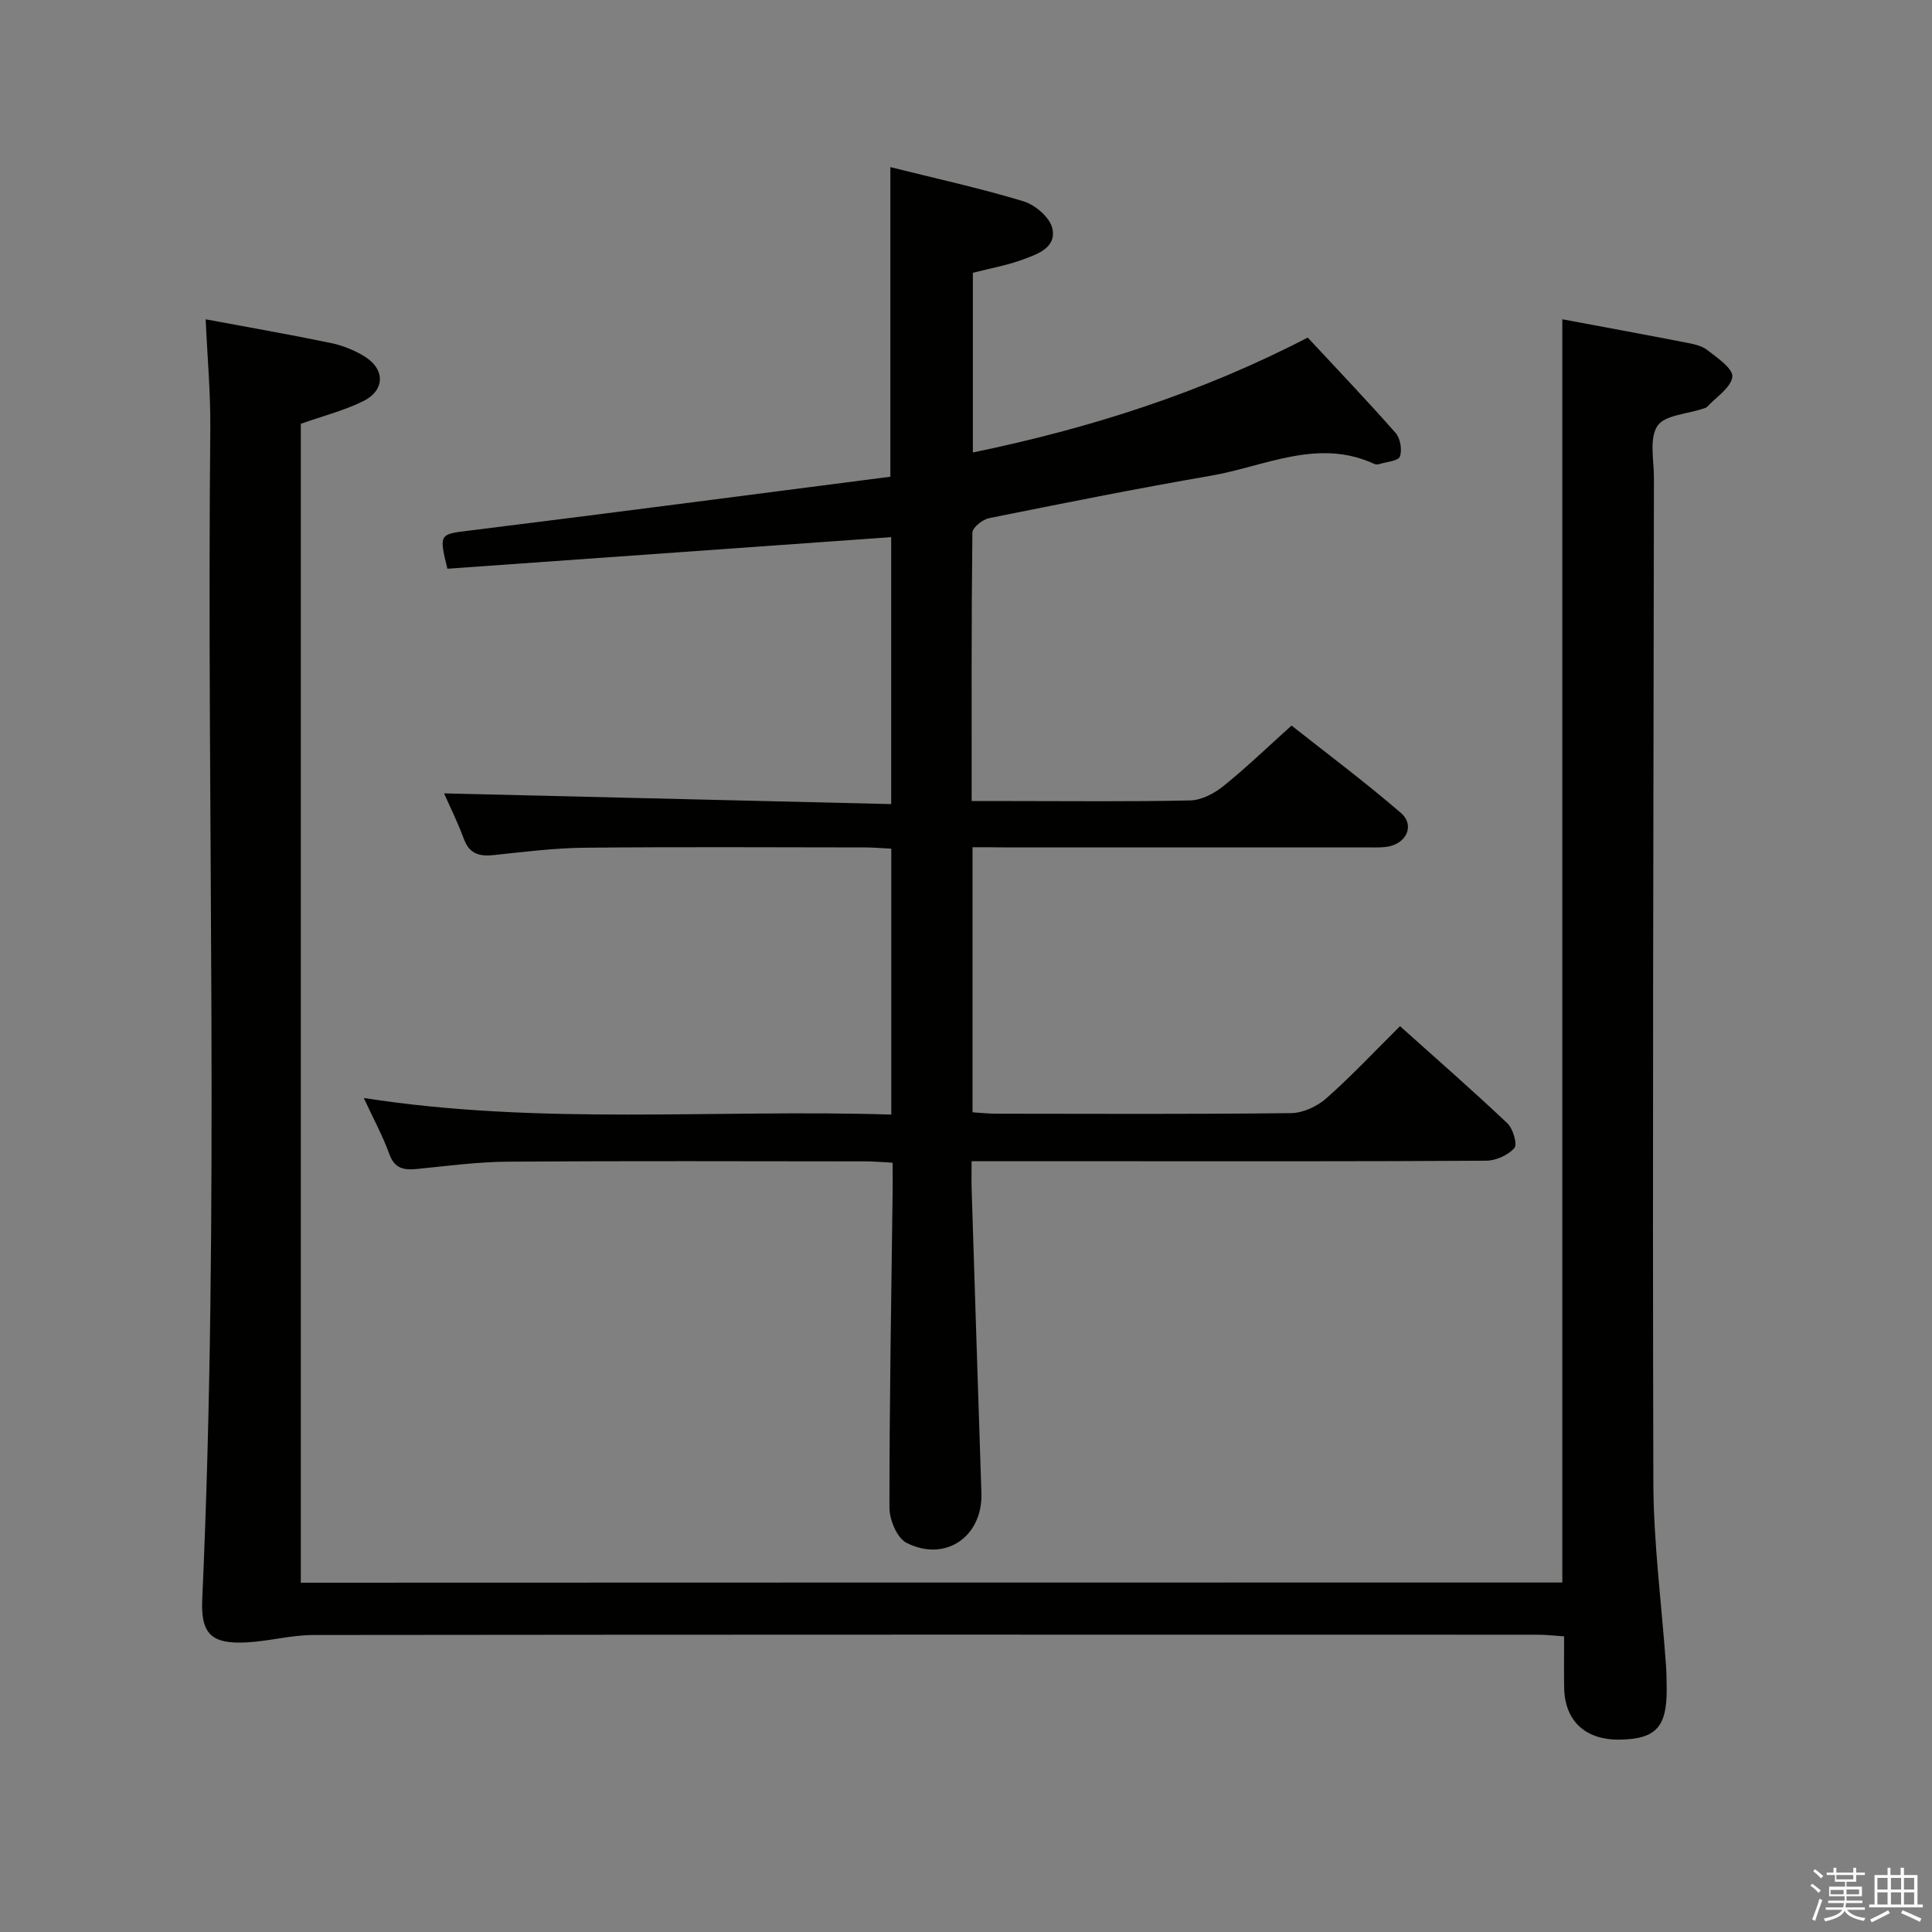 <svg enable-background="new 0 0 400 400" viewBox="0 0 400 400" xmlns="http://www.w3.org/2000/svg"><rect x="0" y="0" width="400" height="400" fill="#808080" stroke="none"/><path d="m374.8 390.4.4-.4c.7.5 1.3 1 1.8 1.4l-.5.5c-.5-.6-1.1-1.1-1.7-1.5zm1 7.3-.6-.3c.5-1.4 1.1-2.8 1.5-4.3.2.1.4.2.6.3-.5 1.3-1 2.8-1.5 4.3zm-.4-10.3.4-.4c.4.3 1 .8 1.7 1.4l-.5.5c-.4-.5-1-1-1.6-1.5zm2.5.3h1.7v-1h.6v1h3.5v-1h.6v1h1.8v.5h-1.8v1.4h-2v1h3.2v2h-3.2v.9h3.3v.5h-3.4c0 .3-.1.6-.1.9h4v.5h-3.7c.7.9 1.9 1.5 3.8 1.7-.1.2-.2.4-.3.6-2.1-.4-3.5-1.1-4-2.1-.4 1-1.8 1.7-4 2.2-.1-.2-.2-.4-.3-.6 2.1-.4 3.4-1 3.8-1.8h-3.4v-.5h3.6c.1-.3.1-.6.2-.9h-3.3v-.5h3.4c0-.3 0-.6 0-.9h-3.2v-2h3.3v-1h-2.1v-1.4h-1.7v-.5zm1.1 3.5v1h2.7c0-.3 0-.4 0-.4 0-.2 0-.2 0-.2 0-.1 0-.2 0-.3h-2.7zm1.2-3v.9h3.5v-.9zm4.7 3h-2.6v.6.4h2.6z" fill="#fbfafc"/><path d="m393.6 386.7h.6v1.5h2.8v6.1h1.1v.6h-11.1v-.6h1.1v-6.1h2.7v-1.5h.6v1.5h2.1v-1.5zm-2.7 8.8.4.6c-1.2.6-2.5 1.3-3.8 1.9-.1-.2-.2-.4-.3-.6 1.2-.6 2.5-1.2 3.7-1.9zm-2.2-6.7v2.4h2.1v-2.4zm0 3v2.5h2.1v-2.5zm2.8-3v2.4h2.1v-2.4zm0 3v2.5h2.1v-2.5zm6 6.1c-1.4-.7-2.7-1.3-3.9-1.8l.3-.6c1.5.6 2.7 1.2 3.9 1.7zm-1.2-9.1h-2.1v2.4h2.1zm-2.1 3v2.5h2.1v-2.5z" fill="#fbfafc"/><g fill="#010100"><path d="m323.46 327.64c0-87.39 0-174.32 0-261.54 8.43 1.58 16.88 3.13 25.31 4.77 1.62.31 3.45.63 4.68 1.58 2.08 1.6 5.41 3.9 5.21 5.56-.27 2.25-3.33 4.18-5.23 6.23-.21.22-.6.29-.91.39-3.25 1.11-7.91 1.3-9.38 3.57-1.71 2.61-.71 7.06-.71 10.71-.1 69.33-.31 138.66-.12 207.98.03 12.6 1.71 25.19 2.61 37.79.12 1.66.14 3.33.15 4.99.06 7.91-2.26 10.4-9.74 10.5-7.14.09-11.39-3.9-11.49-10.81-.05-3.32-.01-6.65-.01-10.57-1.97-.13-3.71-.34-5.46-.34-84.5-.02-168.99-.04-253.49.06-4.61.01-9.21 1.29-13.84 1.53-7.27.38-9.49-1.76-9.17-8.88 3.64-80.77.88-161.58 1.67-242.37.07-7.42-.61-14.85-.96-22.68 8.76 1.63 17.38 3.14 25.95 4.91 2.38.49 4.79 1.47 6.87 2.73 4.36 2.64 4.37 7.04-.19 9.3-3.97 1.97-8.37 3.08-12.93 4.69v239.94c87.01-.04 174.05-.04 261.18-.04z"/><path d="m201.35 175.41v54.88c1.76.11 3.37.29 4.98.29 20.33.02 40.66.12 60.99-.12 2.47-.03 5.4-1.4 7.29-3.07 5.21-4.61 9.99-9.72 15.25-14.93 7.49 6.71 14.99 13.26 22.22 20.1 1.18 1.11 2.12 4.37 1.45 5.13-1.3 1.48-3.81 2.61-5.83 2.62-25.99.17-51.99.11-77.99.11-9.3 0-18.59 0-28.55 0 0 2.31-.05 4.07.01 5.84.66 20.95 1.33 41.9 2.02 62.85.3 8.99-7.41 14.41-15.5 10.32-1.96-.99-3.54-4.77-3.54-7.27-.01-21.81.39-43.62.66-65.43.02-1.82 0-3.64 0-6-2.05-.11-3.82-.28-5.59-.28-24.66-.02-49.33-.11-73.99.06-6.29.04-12.58.88-18.86 1.51-2.74.27-4.67-.04-5.77-3.1-1.34-3.71-3.26-7.22-5.28-11.59 36.65 5.71 72.83 2.29 109.21 3.43 0-18.69 0-36.62 0-55.05-1.83-.09-3.61-.25-5.39-.26-19.33-.02-38.66-.13-57.99.06-6.29.06-12.58.85-18.85 1.52-2.99.32-5.1-.18-6.26-3.33-1.25-3.4-2.87-6.65-4.1-9.44 30.79.74 61.52 1.48 92.57 2.22 0-19.28 0-37.33 0-55.27-30.85 2.19-61.45 4.37-91.88 6.54-1.8-7.24-1.58-7.14 4.42-7.88 29.13-3.61 58.23-7.43 87.29-11.17 0-22.03 0-42.76 0-64.1 9.31 2.33 18.54 4.35 27.57 7.08 2.41.73 5.42 3.31 5.95 5.56.96 4.06-3.13 5.41-6.19 6.53-3.24 1.18-6.69 1.79-10.25 2.71v37.2c24.18-4.99 47.24-12.33 69.33-23.79 6.07 6.53 12.27 13.02 18.2 19.75.98 1.12 1.38 3.52.88 4.89-.34.92-2.76 1.09-4.26 1.55-.3.09-.71.11-.99-.01-11.73-5.45-22.7.5-33.87 2.42-15.36 2.65-30.65 5.71-45.93 8.79-1.35.27-3.45 1.95-3.46 2.99-.21 18.29-.15 36.59-.15 55.58h8.25c12.33 0 24.67.15 36.99-.13 2.32-.05 4.95-1.42 6.83-2.93 4.67-3.74 8.99-7.92 14.16-12.57 6.91 5.46 14.98 11.5 22.6 18.05 3.03 2.6 1.18 6.52-2.95 7.06-1.48.2-2.99.11-4.49.11-25 .01-49.99 0-74.99 0-1.92-.03-3.88-.03-6.22-.03z"/></g></svg>